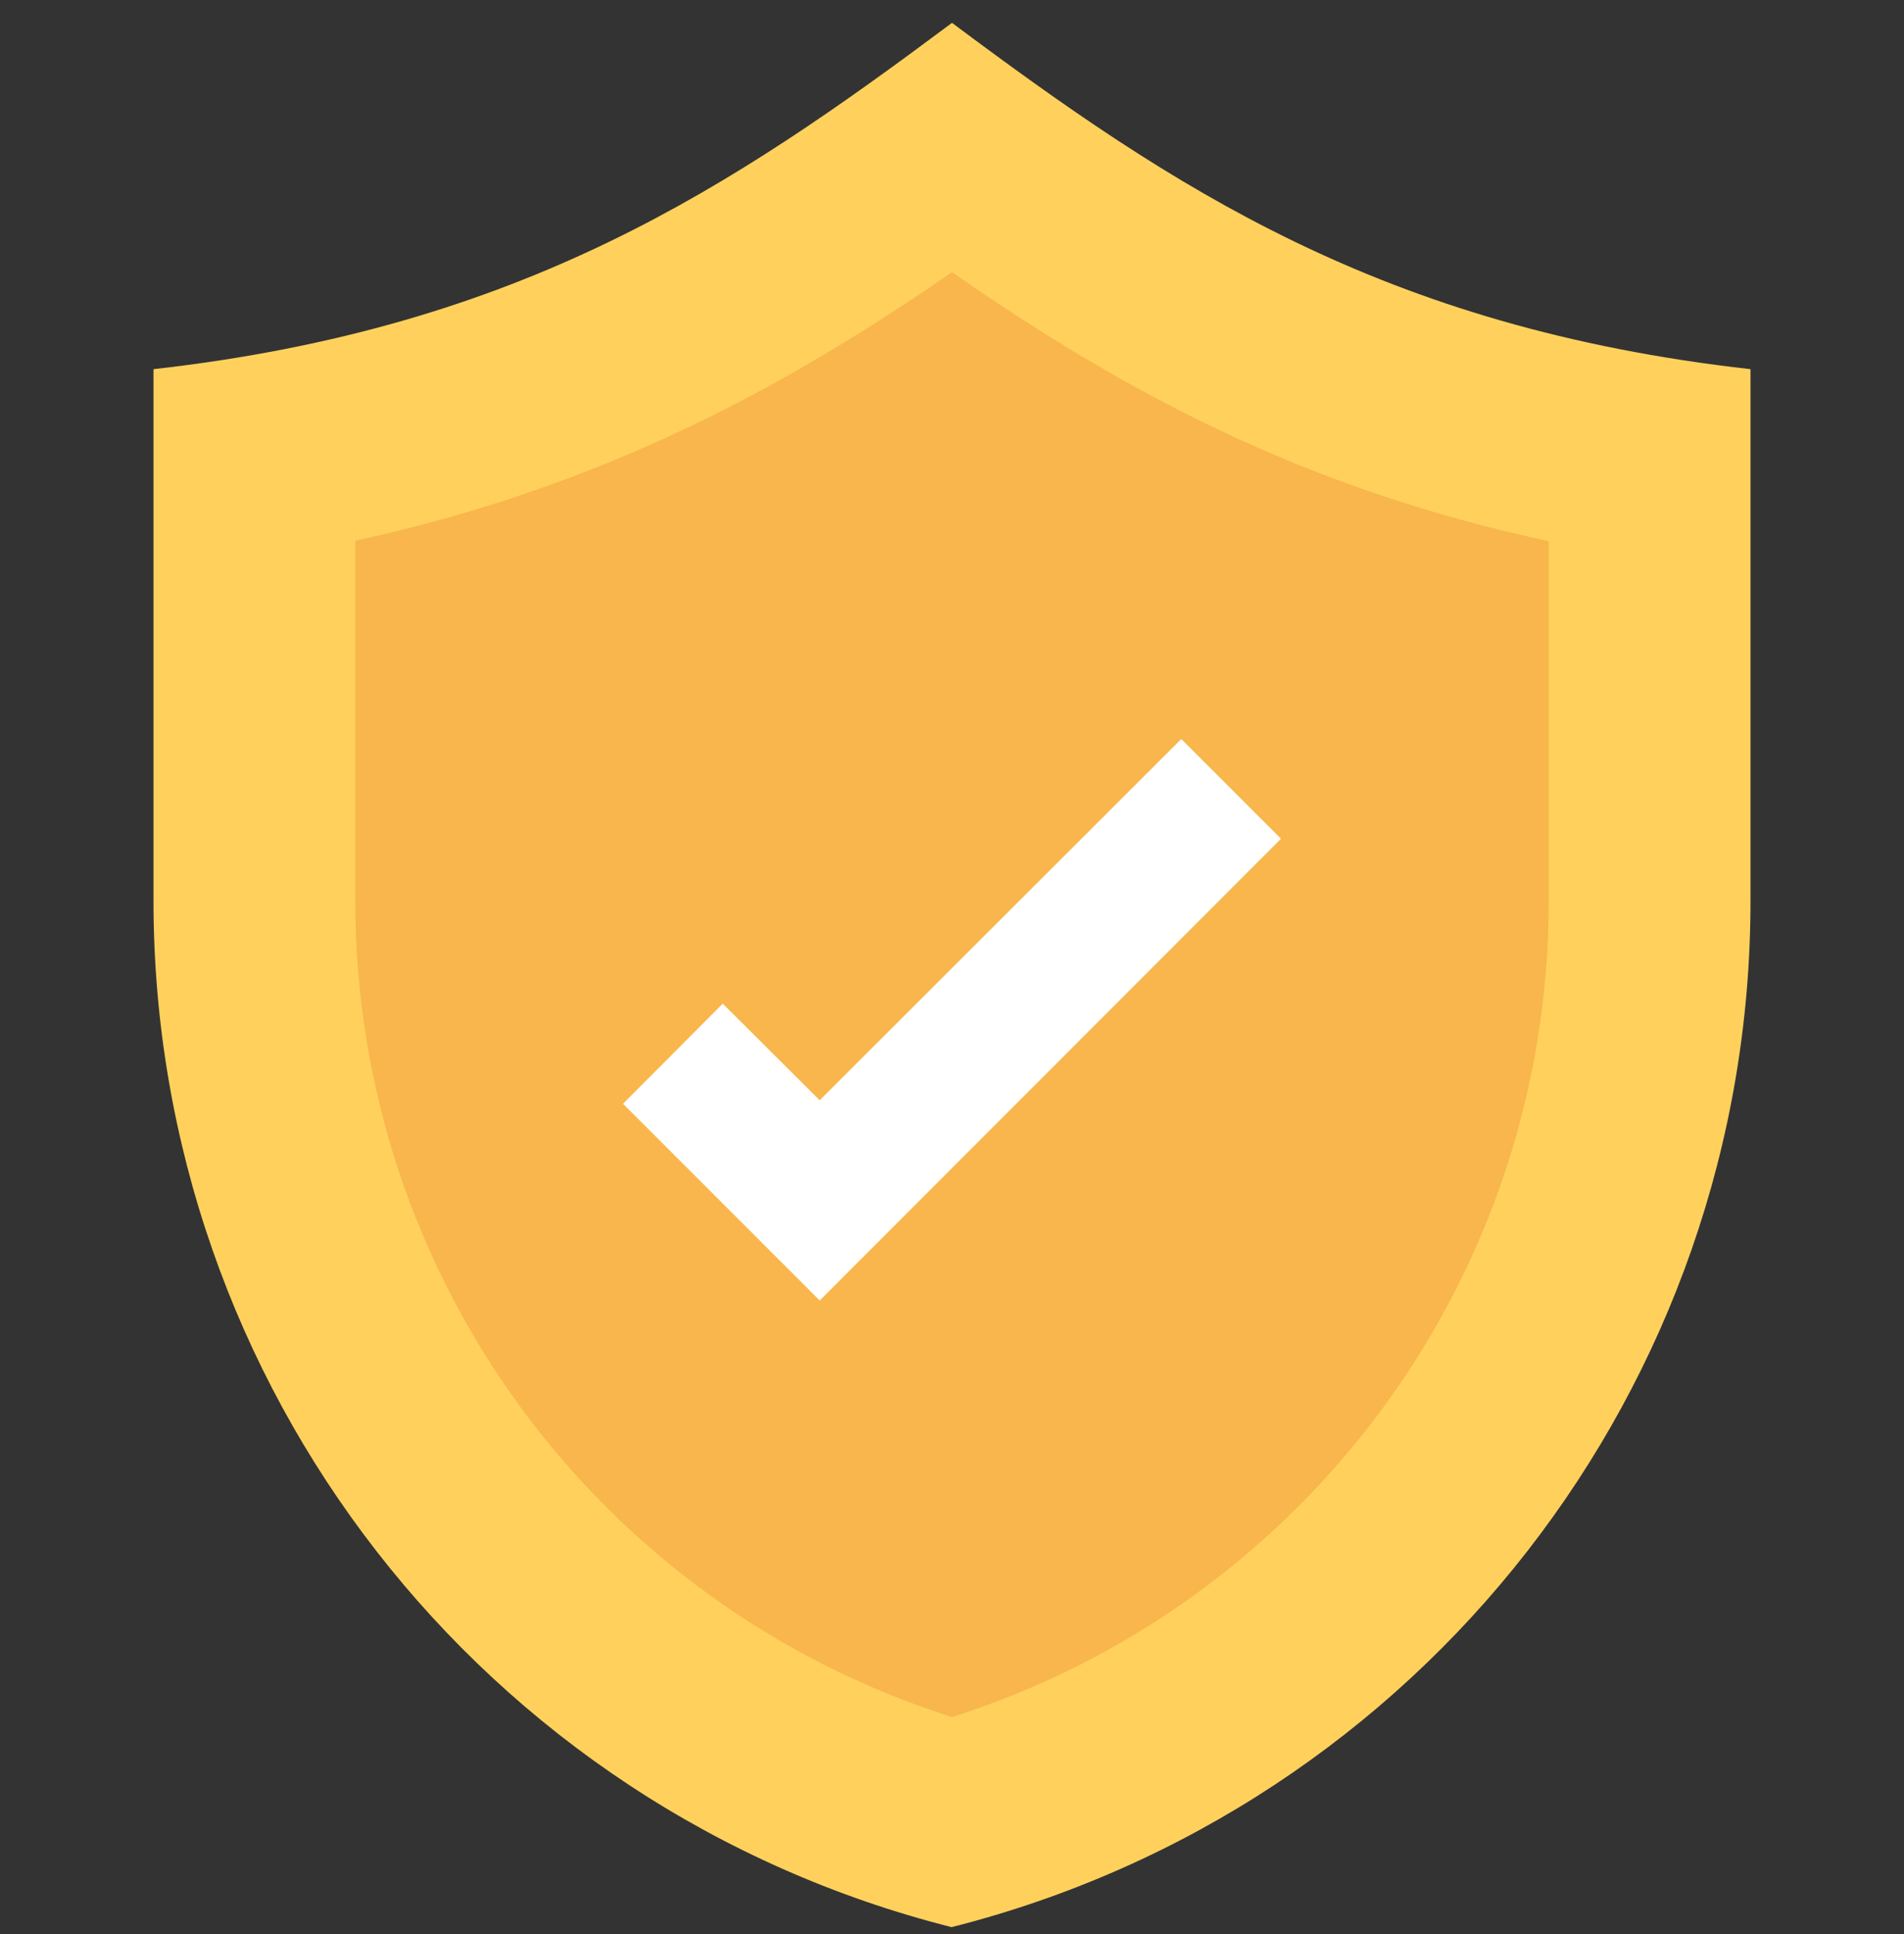 <svg width="64" height="65" viewBox="0 0 64 65" fill="none" xmlns="http://www.w3.org/2000/svg">
<rect x="0" y="0" width="64" height="65" fill="#333333" stroke="none"/>
<g clip-path="url(#clip0)">
<path d="M58.84 12.407V30.287C58.84 46.571 47.782 60.77 31.987 64.768C16.218 60.783 5.16 46.571 5.16 30.287V12.407C17.577 11.008 24.61 6.284 32 0.768C39.39 6.284 46.423 11.008 58.84 12.407Z" fill="#FFD15C"/>
<path d="M32 57.708C20.11 53.934 11.942 42.903 11.942 30.287V18.173C20.295 16.352 26.431 12.988 32 9.147C37.687 13.093 43.705 16.392 52.058 18.187V30.3C52.058 42.903 43.889 53.934 32 57.708Z" fill="#F8B64C"/>
<path d="M27.553 43.708L20.942 37.096L24.294 33.731L27.553 36.978L39.706 24.837L43.058 28.189L27.553 43.708Z" fill="white"/>
</g>
<defs>
<clipPath id="clip0">
<rect width="64" height="64" fill="white" transform="translate(0 0.768)"/>
</clipPath>
</defs>
</svg>
